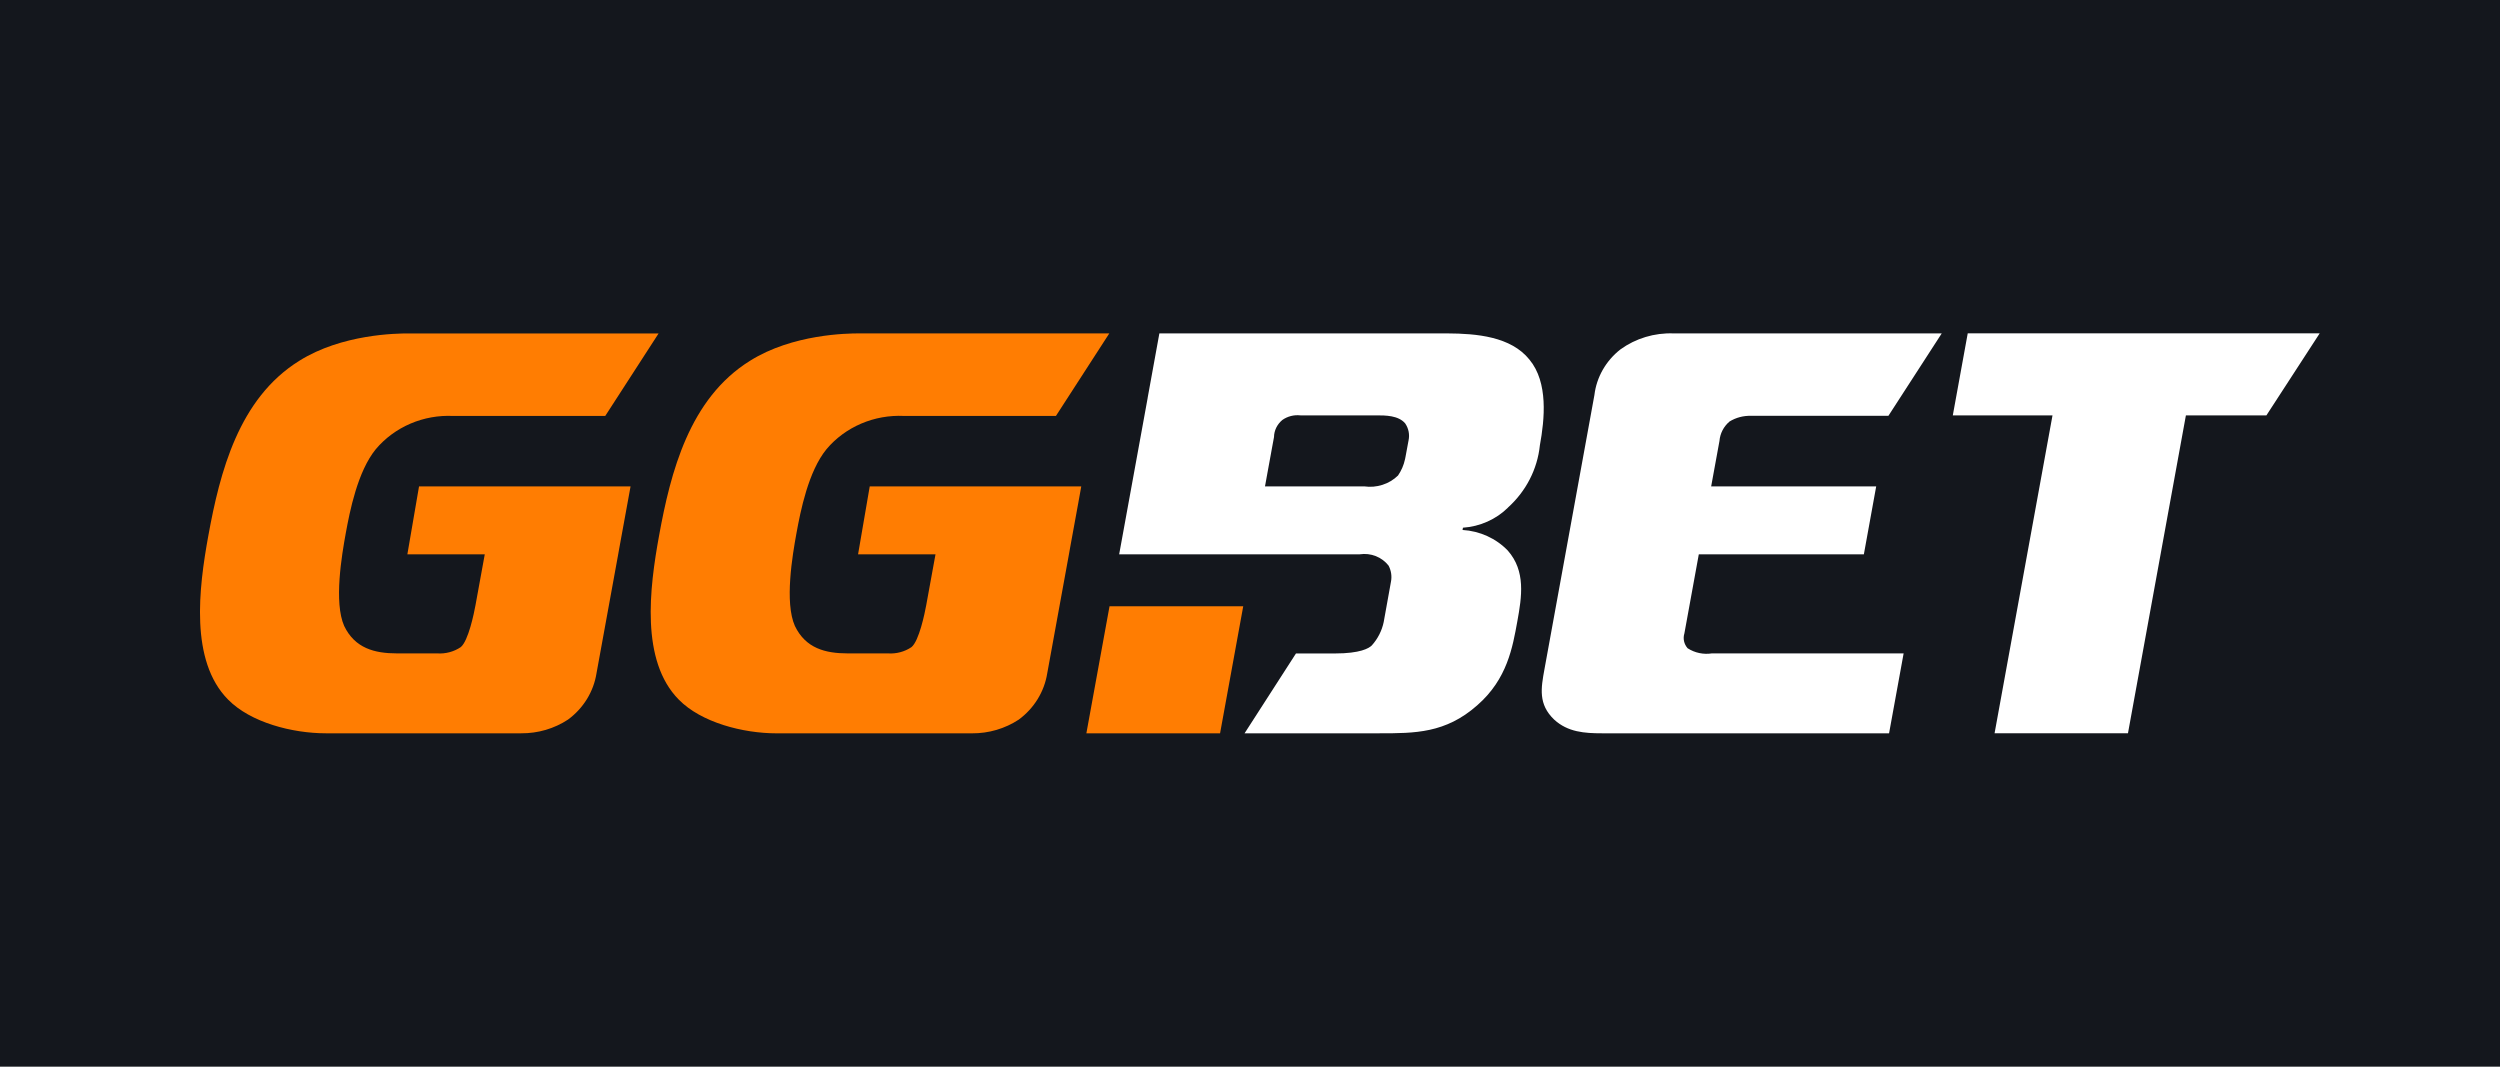 <svg width="75" height="32" viewBox="0 0 75 32" fill="none" xmlns="http://www.w3.org/2000/svg">
<rect width="75" height="32" fill="#14171D"/>
<g clip-path="url(#clip0_1358_7893)">
<path fill-rule="evenodd" clip-rule="evenodd" d="M36.602 22H32.591L33.286 18.187H37.297L36.602 22ZM12.571 14.591L12.221 16.63H14.543L14.265 18.154C14.221 18.395 14.052 19.225 13.823 19.413C13.617 19.552 13.368 19.619 13.117 19.602H11.912C11.238 19.602 10.647 19.448 10.326 18.78C10.012 18.077 10.253 16.653 10.372 16.002C10.494 15.333 10.729 14.141 11.276 13.473C11.554 13.144 11.91 12.882 12.313 12.709C12.717 12.536 13.158 12.457 13.6 12.479H18.157L19.758 10.003H12.244C11.908 10.003 10.257 10.02 8.977 10.825C7.159 11.956 6.597 14.167 6.25 16.07C5.963 17.647 5.691 19.824 6.842 20.987C7.514 21.673 8.765 21.999 9.775 21.999H15.637C16.138 22.003 16.628 21.859 17.04 21.588C17.502 21.248 17.808 20.75 17.895 20.199L18.546 16.629L18.586 16.404L18.824 15.102L18.917 14.591H12.571ZM26.092 14.591L25.742 16.63H28.065L27.787 18.154C27.743 18.394 27.574 19.224 27.345 19.413C27.14 19.552 26.89 19.619 26.639 19.602H25.433C24.759 19.602 24.168 19.448 23.847 18.779C23.532 18.076 23.774 16.653 23.893 16.001C24.015 15.333 24.249 14.141 24.797 13.473C25.075 13.143 25.431 12.882 25.834 12.709C26.238 12.536 26.679 12.457 27.121 12.478H31.678L33.279 10.002H25.765C25.429 10.002 23.779 10.019 22.498 10.825C20.68 11.956 20.118 14.167 19.772 16.07C19.484 17.647 19.212 19.824 20.363 20.988C21.035 21.674 22.286 22 23.296 22H29.158C29.659 22.004 30.149 21.86 30.562 21.589C31.023 21.249 31.329 20.751 31.417 20.2L32.068 16.63L32.108 16.405L32.346 15.103L32.438 14.592H26.092V14.591Z" fill="#FF7D02"/>
<path fill-rule="evenodd" clip-rule="evenodd" d="M48.055 21.999C47.541 21.999 47.034 21.965 46.625 21.588C46.143 21.127 46.23 20.646 46.333 20.08L47.832 11.853C47.896 11.316 48.176 10.825 48.613 10.482C49.07 10.151 49.633 9.981 50.206 10.002H58.252L56.652 12.475H52.535C52.305 12.467 52.078 12.527 51.885 12.646C51.709 12.796 51.602 13.005 51.584 13.229L51.335 14.591H56.286L55.916 16.629H50.964L50.532 19.001C50.508 19.077 50.504 19.158 50.521 19.236C50.538 19.314 50.575 19.386 50.628 19.447C50.843 19.586 51.106 19.642 51.362 19.601H57.109L56.672 21.999H48.055V21.999ZM59.837 21.999L61.575 12.462H58.584L59.032 10H69.591L67.992 12.462H65.577L63.839 21.998H59.837V21.999ZM45.236 15.229C45.781 14.738 46.122 14.075 46.196 13.361C46.34 12.572 46.451 11.476 45.885 10.79C45.326 10.092 44.291 10.007 43.422 10.002H34.781L34.43 11.932C34.43 11.934 34.43 11.936 34.43 11.939L33.575 16.629H40.794C40.957 16.605 41.124 16.624 41.276 16.684C41.429 16.745 41.561 16.844 41.659 16.971C41.737 17.122 41.761 17.292 41.728 17.457C41.728 17.457 41.511 18.657 41.511 18.661C41.457 18.921 41.334 19.163 41.153 19.364C41.066 19.449 40.808 19.604 40.046 19.604H38.879L37.337 21.999H41.383C42.446 21.999 43.367 21.999 44.316 21.16C45.221 20.371 45.379 19.411 45.52 18.64C45.654 17.903 45.776 17.132 45.233 16.516C44.881 16.151 44.395 15.93 43.876 15.899L43.889 15.831C44.4 15.796 44.88 15.582 45.238 15.23L45.236 15.229ZM42.257 13.214C42.257 13.222 42.253 13.233 42.251 13.242L42.167 13.696L42.155 13.757C42.153 13.766 42.152 13.774 42.149 13.783C42.112 13.955 42.041 14.118 41.941 14.265C41.81 14.393 41.651 14.489 41.474 14.545C41.298 14.602 41.11 14.618 40.925 14.591H37.95L38.041 14.089L38.128 13.614C38.136 13.566 38.144 13.521 38.153 13.476L38.22 13.112C38.221 13.014 38.245 12.918 38.288 12.829C38.332 12.741 38.394 12.662 38.472 12.598C38.627 12.489 38.82 12.44 39.011 12.461H41.295C41.561 12.461 41.951 12.461 42.155 12.701C42.259 12.853 42.295 13.038 42.256 13.215L42.257 13.214Z" fill="white"/>
</g>
<defs>
<clipPath id="clip0_1358_7893">
<rect width="64" height="12" fill="white" transform="translate(6 10)"/>
</clipPath>
</defs>
</svg>
